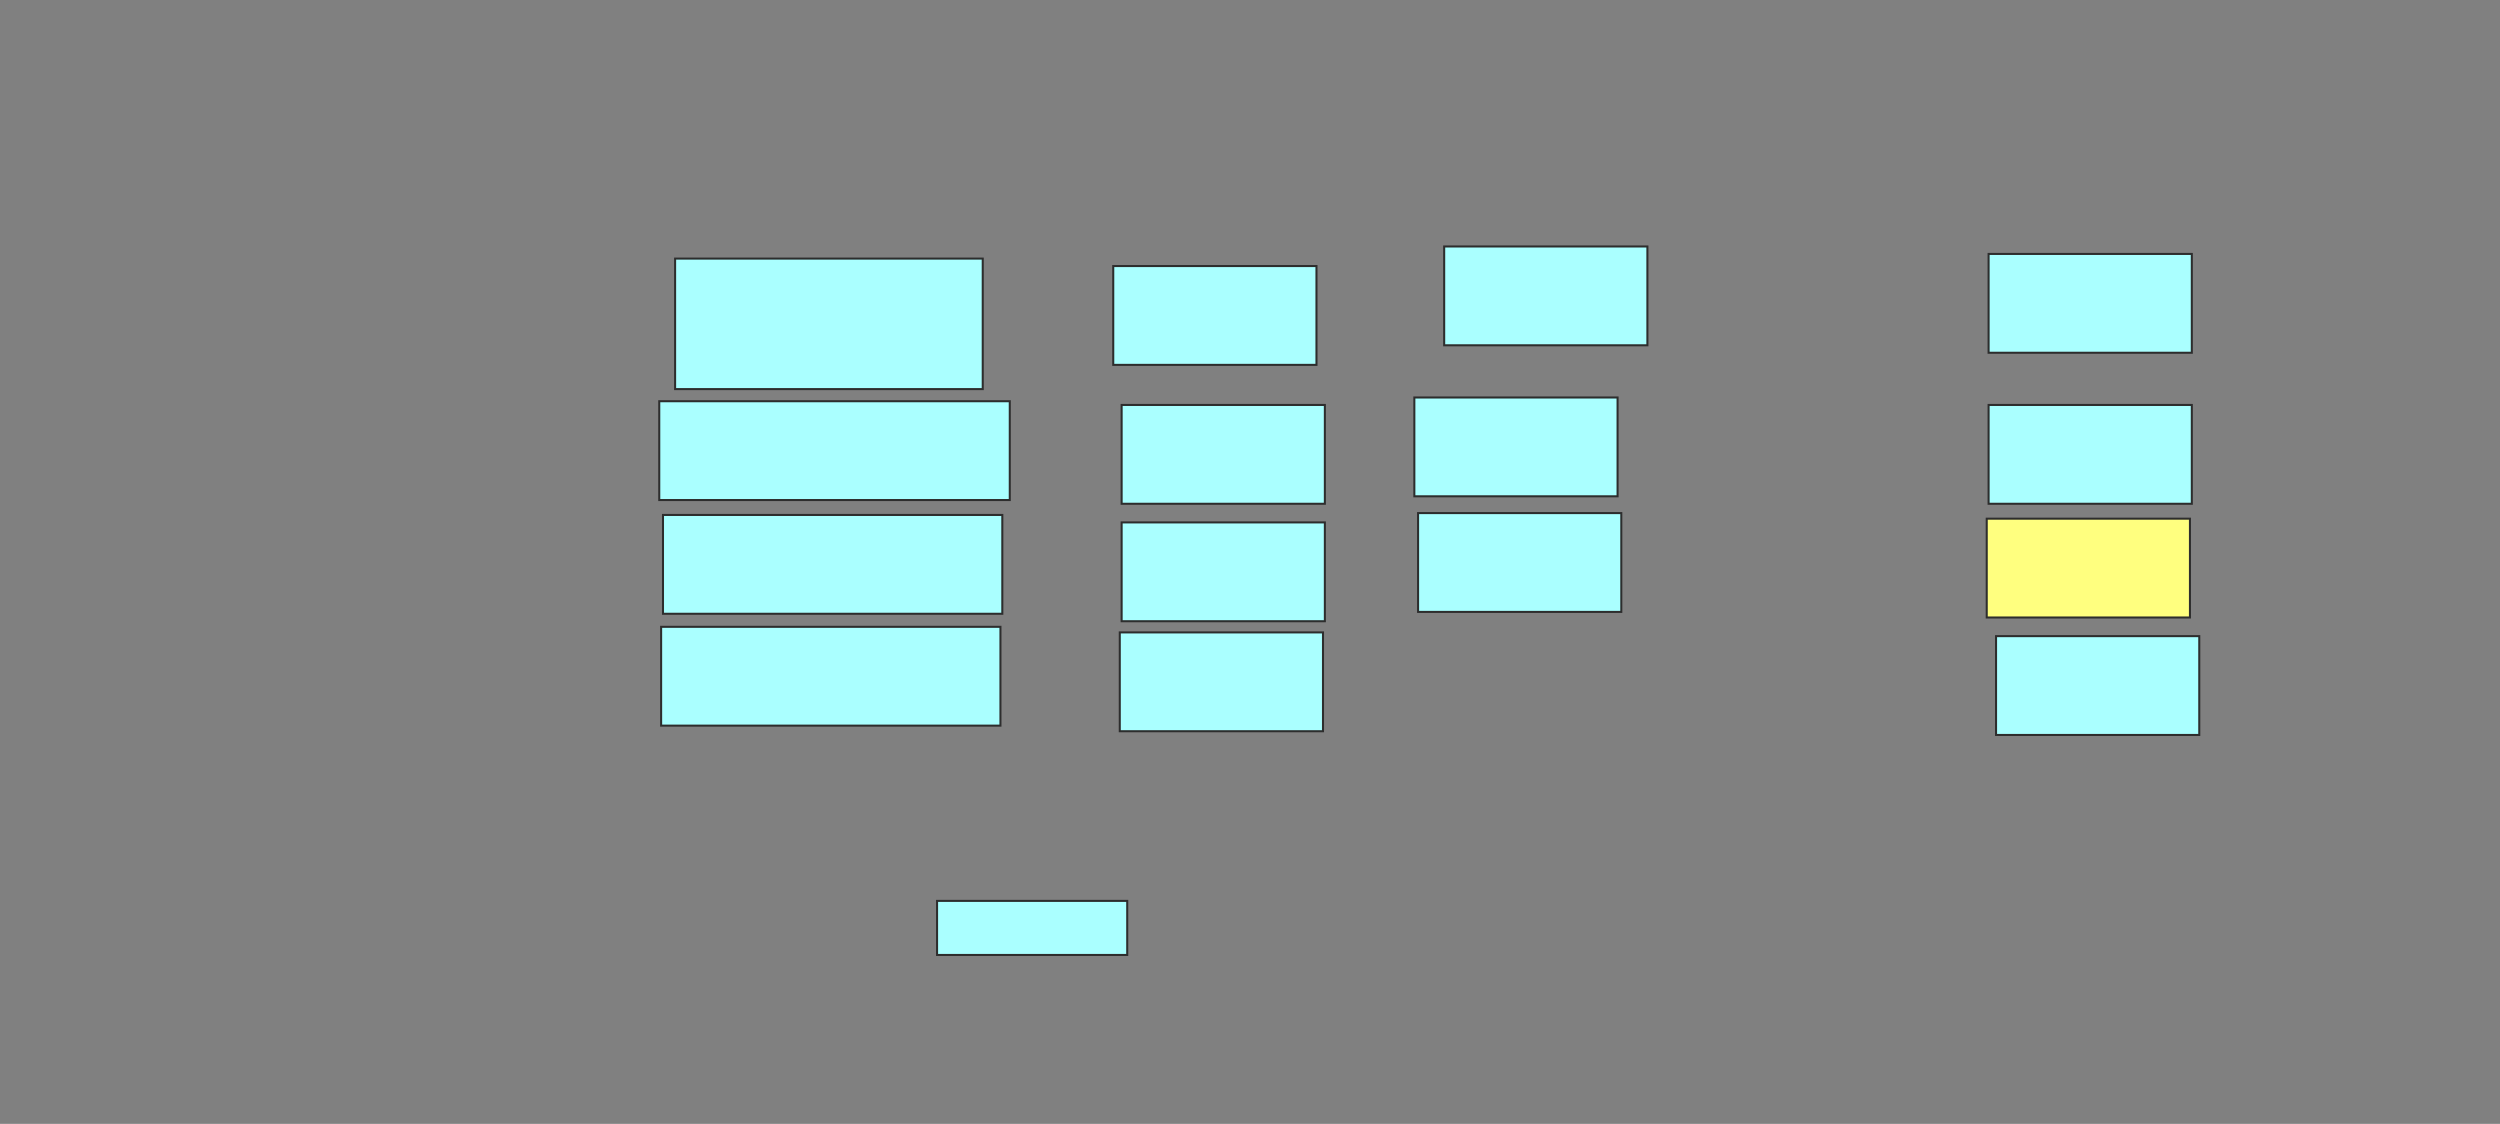 <svg xmlns="http://www.w3.org/2000/svg" width="1219" height="548">
 <rect width="100%" height="100%" fill="#808080" stroke="none"/>
 <!-- Created with Image Occlusion Enhanced -->
 <g>
  <title>Labels</title>
 </g>
 <g>
  <title>Masks</title>
  <rect id="b5ebb3c7460f4202abb42e283bc5da23-ao-1" height="63.636" width="150" y="126.091" x="329.182" stroke="#2D2D2D" fill="#aaffff"/>
  <rect stroke="#2D2D2D" id="b5ebb3c7460f4202abb42e283bc5da23-ao-2" height="48.182" width="99.091" y="129.727" x="542.818" fill="#aaffff"/>
  <rect id="b5ebb3c7460f4202abb42e283bc5da23-ao-3" stroke="#2D2D2D" height="48.182" width="99.091" y="308.364" x="546" fill="#aaffff"/>
  <rect id="b5ebb3c7460f4202abb42e283bc5da23-ao-4" stroke="#2D2D2D" height="48.182" width="99.091" y="197.455" x="546.909" fill="#aaffff"/>
  <rect id="b5ebb3c7460f4202abb42e283bc5da23-ao-5" stroke="#2D2D2D" height="48.182" width="99.091" y="254.727" x="546.909" fill="#aaffff"/>
  <rect id="b5ebb3c7460f4202abb42e283bc5da23-ao-6" stroke="#2D2D2D" height="48.182" width="99.091" y="120.182" x="704.182" fill="#aaffff"/>
  <rect id="b5ebb3c7460f4202abb42e283bc5da23-ao-7" stroke="#2D2D2D" height="48.182" width="99.091" y="193.818" x="689.636" fill="#aaffff"/>
  <rect id="b5ebb3c7460f4202abb42e283bc5da23-ao-8" stroke="#2D2D2D" height="48.182" width="99.091" y="250.182" x="691.455" fill="#aaffff"/>
  <rect id="b5ebb3c7460f4202abb42e283bc5da23-ao-9" stroke="#2D2D2D" height="48.182" width="99.091" y="123.818" x="969.636" fill="#aaffff"/>
  <rect id="b5ebb3c7460f4202abb42e283bc5da23-ao-10" stroke="#2D2D2D" height="48.182" width="99.091" y="197.455" x="969.636" fill="#aaffff"/>
  <rect id="b5ebb3c7460f4202abb42e283bc5da23-ao-11" stroke="#2D2D2D" height="48.182" width="99.091" y="252.909" x="968.727" fill="#ffff7f" class="qshape"/>
  <rect id="b5ebb3c7460f4202abb42e283bc5da23-ao-12" stroke="#2D2D2D" height="48.182" width="99.091" y="310.182" x="973.273" fill="#aaffff"/>
  <rect stroke="#2D2D2D" id="b5ebb3c7460f4202abb42e283bc5da23-ao-13" height="48.182" width="165.455" y="305.636" x="322.364" fill="#aaffff"/>
  <rect stroke="#2D2D2D" id="b5ebb3c7460f4202abb42e283bc5da23-ao-14" height="48.182" width="165.455" y="251.091" x="323.273" fill="#aaffff"/>
  <rect stroke="#2D2D2D" id="b5ebb3c7460f4202abb42e283bc5da23-ao-15" height="48.182" width="170.909" y="195.636" x="321.455" fill="#aaffff"/>
  <rect stroke="#2D2D2D" id="b5ebb3c7460f4202abb42e283bc5da23-ao-16" height="26.364" width="92.727" y="439.273" x="456.909" fill="#aaffff"/>
 </g>
</svg>